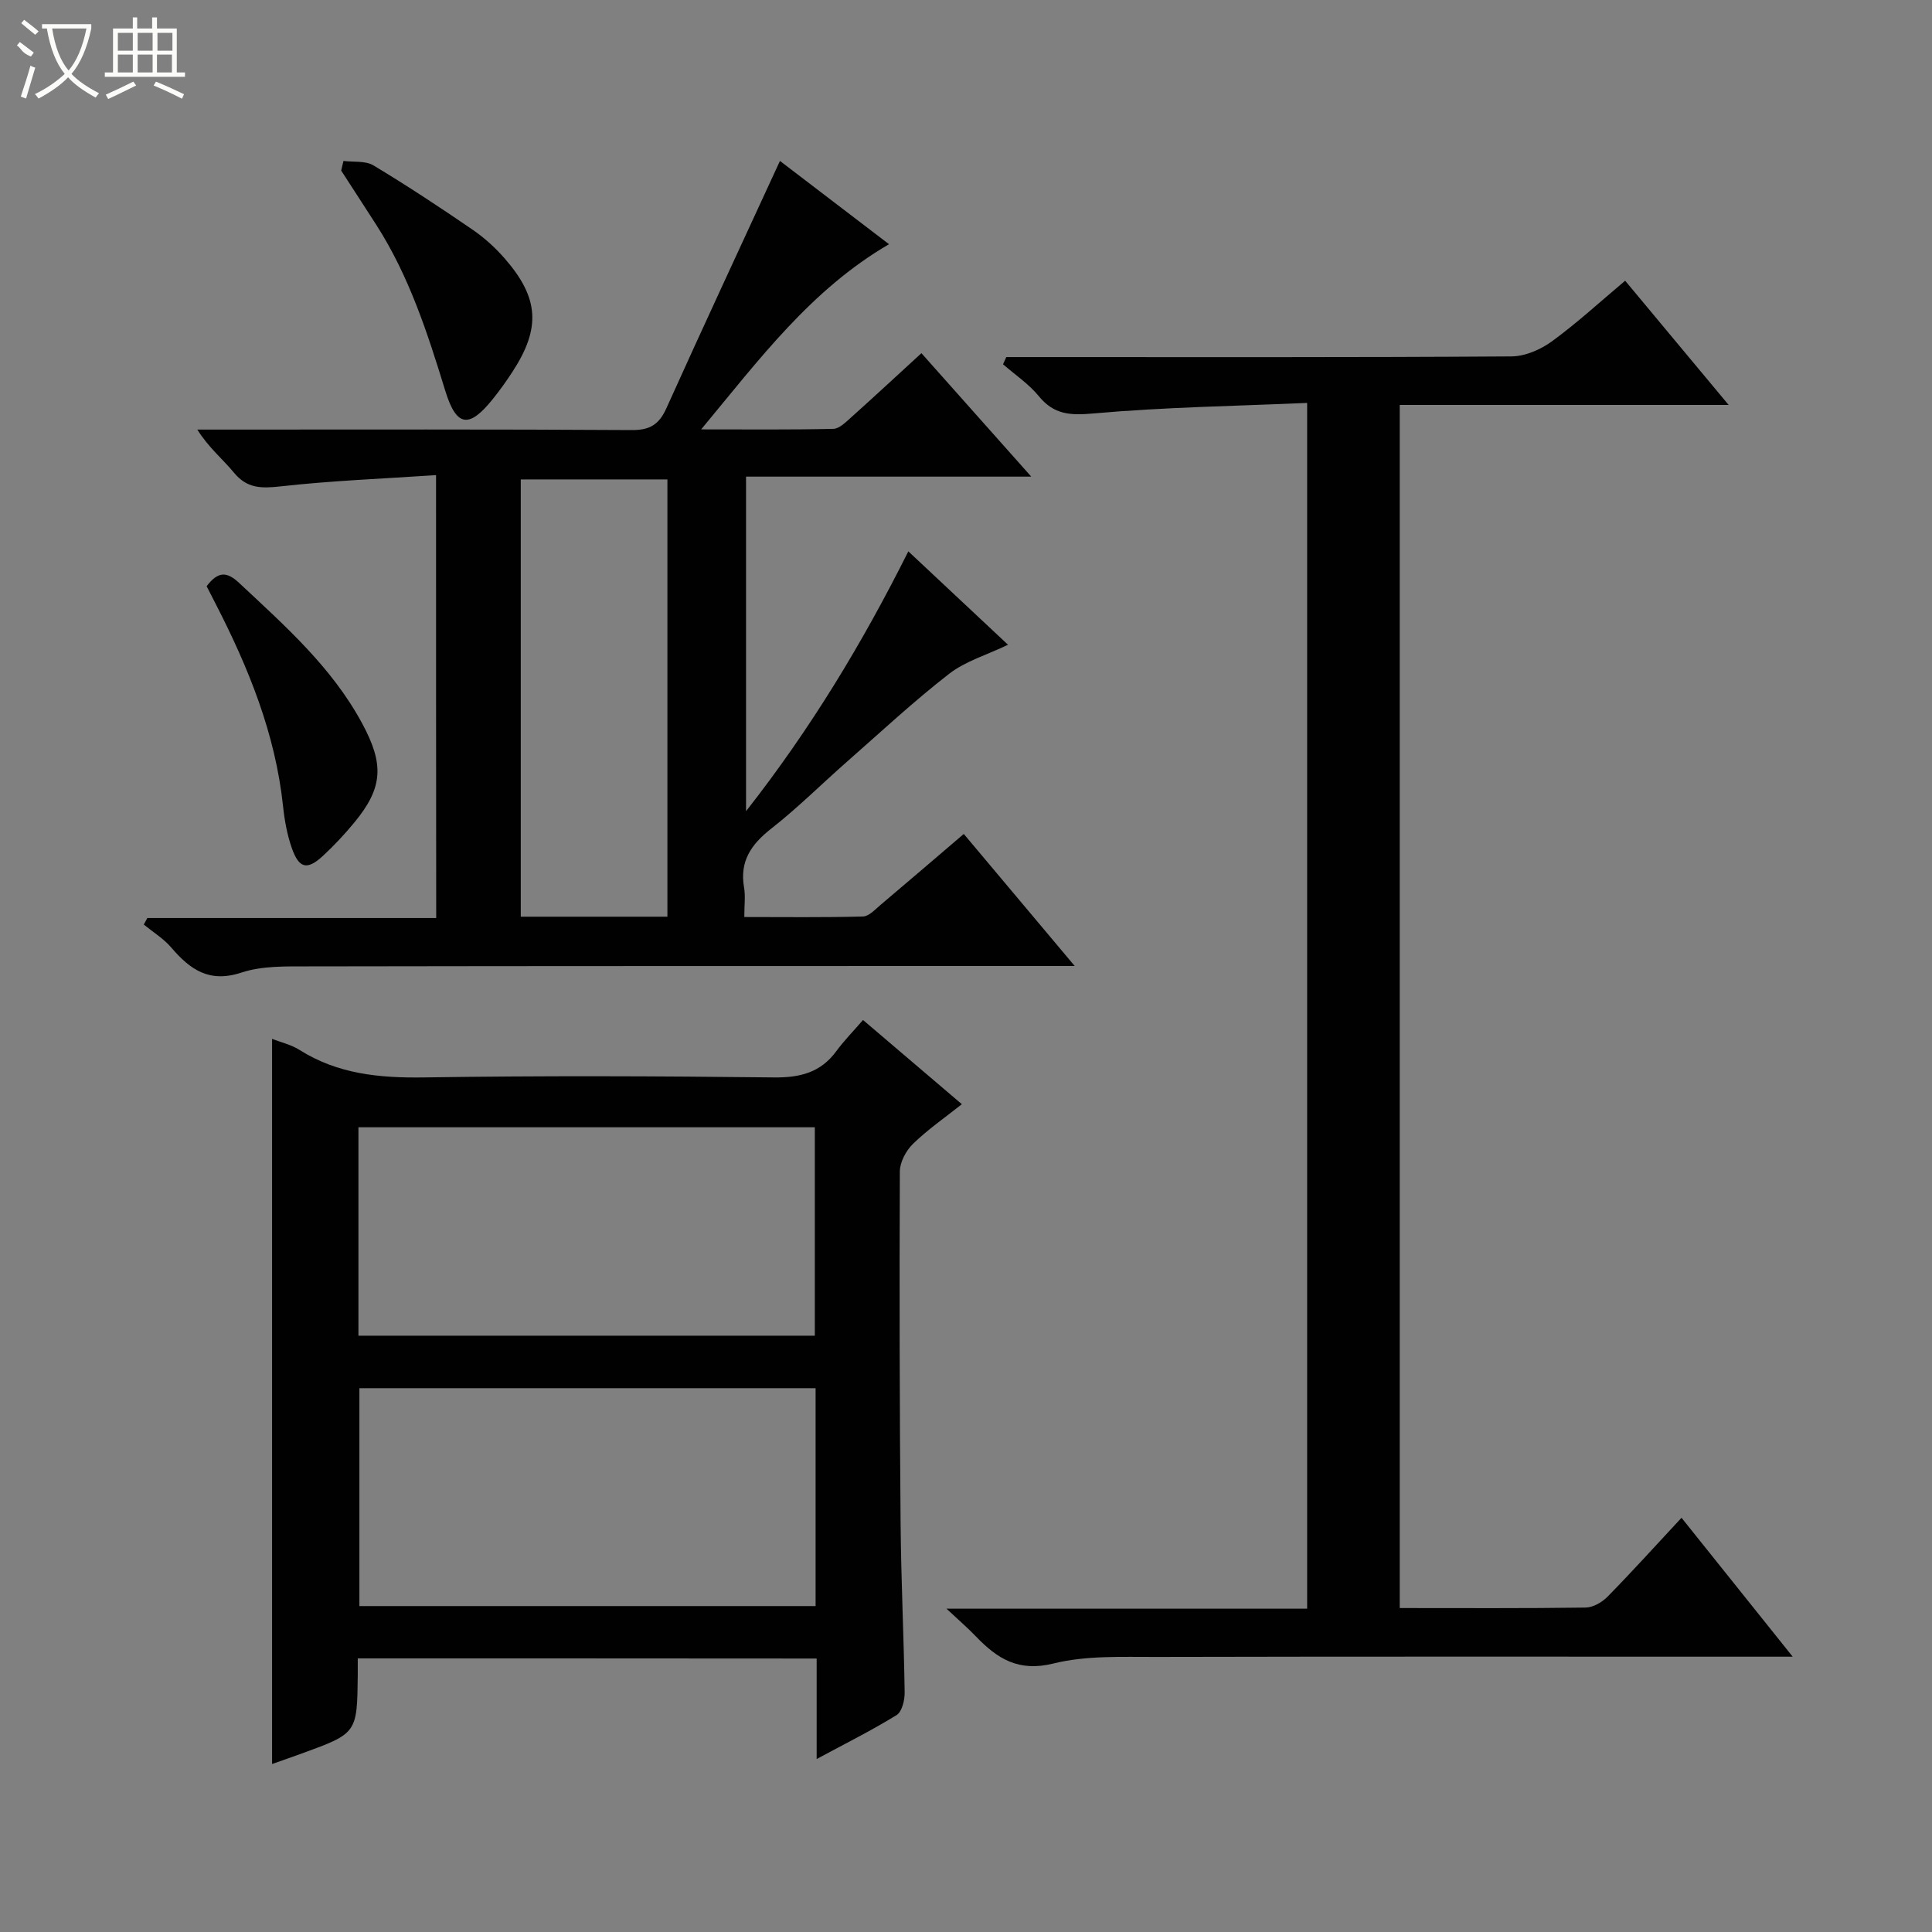 <svg enable-background="new 0 0 400 400" viewBox="0 0 400 400" xmlns="http://www.w3.org/2000/svg"><rect x="0" y="0" width="400" height="400" fill="#808080" stroke="none"/><g fill="#010102"><path d="m90.28 98.37c-11.04.74-21.66 1.15-32.2 2.33-3.97.44-6.93.46-9.65-2.85-2.31-2.81-5.21-5.13-7.58-8.91h5.02c28.32 0 56.65-.08 84.97.1 3.75.02 5.62-1.18 7.13-4.52 7.69-17.06 15.6-34.03 23.51-51.2 6.94 5.3 14.58 11.13 22.58 17.24-16.1 9.39-26.72 23.67-38.89 38.34 9.93 0 18.64.09 27.36-.11 1.24-.03 2.56-1.37 3.64-2.33 4.81-4.31 9.54-8.7 14.6-13.34 7.52 8.45 14.8 16.63 22.74 25.56-20.1 0-39.39 0-59.05 0v69.27c13.41-17.11 24.06-34.74 33.6-53.8 7.1 6.66 13.73 12.87 20.64 19.34-4.37 2.1-8.81 3.39-12.2 6.02-7.33 5.69-14.15 12.05-21.14 18.19-5.25 4.61-10.22 9.58-15.71 13.88-4.14 3.25-6.55 6.75-5.6 12.17.31 1.76.05 3.62.05 6.11 8.39 0 16.48.11 24.57-.11 1.24-.03 2.52-1.46 3.64-2.4 5.7-4.81 11.35-9.67 17.23-14.69 7.59 9.03 14.93 17.76 22.97 27.34-2.72 0-4.48 0-6.23 0-50.82.01-101.63-.01-152.45.08-4.64.01-9.55-.14-13.84 1.28-6.66 2.2-10.62-.61-14.53-5.18-1.58-1.85-3.77-3.19-5.69-4.76.24-.45.49-.9.73-1.35h59.81c-.03-30.53-.03-60.45-.03-91.7zm47.9 91.42c0-30.46 0-60.49 0-90.53-10.35 0-20.29 0-30.36 0v90.53z"/><path d="m289.8 332.93c13.19 0 25.84.08 38.49-.1 1.55-.02 3.42-1.11 4.56-2.28 5.09-5.19 9.97-10.59 15.29-16.31 7.65 9.56 14.97 18.7 23.02 28.76-2.79 0-4.52 0-6.26 0-41.82 0-83.65-.05-125.47.05-7.14.02-14.52-.33-21.33 1.36-7.25 1.8-11.64-1.01-16.05-5.61-1.68-1.75-3.53-3.34-6.09-5.74h74.67c0-83.11 0-165.8 0-249.64-14.81.65-29.57.87-44.23 2.18-4.81.43-8.17.27-11.32-3.57-2.07-2.53-4.91-4.43-7.41-6.61.22-.5.45-.99.67-1.49h5.12c33.16 0 66.32.08 99.48-.14 2.82-.02 6.03-1.41 8.37-3.12 5.22-3.81 10.01-8.22 15.16-12.55 7.05 8.46 13.92 16.71 21.43 25.72-23.25 0-45.48 0-68.1 0z"/><path d="m74.07 343.35c0 1.44.01 2.43 0 3.42-.13 12.08-.13 12.09-11.53 16.25-2 .73-4 1.42-6.21 2.2 0-50.18 0-99.98 0-150.13 1.82.71 3.95 1.19 5.69 2.29 7.93 5.01 16.56 5.82 25.75 5.69 24.14-.37 48.3-.28 72.45 0 5.42.06 9.68-1 12.94-5.45 1.57-2.14 3.45-4.05 5.52-6.44 7.15 6.09 13.67 11.65 20.46 17.43-3.5 2.78-7.06 5.24-10.12 8.22-1.44 1.4-2.71 3.78-2.72 5.73-.1 24.31-.05 48.63.16 72.94.1 11.64.67 23.27.84 34.9.02 1.6-.55 4-1.67 4.69-5.17 3.19-10.64 5.91-16.55 9.1 0-7.29 0-13.88 0-20.81-31.72-.03-63.08-.03-95.01-.03zm94.79-55.94c-31.85 0-63.21 0-94.45 0v45.11h94.45c0-15.22 0-30.02 0-45.11zm-94.65-10.87h94.49c0-14.65 0-28.91 0-43.15-31.66 0-63.02 0-94.49 0z"/><path d="m71.11 33.32c2.09.27 4.55-.07 6.2.92 6.98 4.19 13.78 8.69 20.5 13.29 2.44 1.67 4.72 3.73 6.67 5.97 7.14 8.18 7.52 14.42 1.63 23.46-1.27 1.95-2.62 3.85-4.08 5.66-4.87 6.06-7.51 5.88-9.84-1.71-3.67-11.95-7.48-23.75-14.28-34.35-2.41-3.76-4.85-7.49-7.27-11.24.16-.66.31-1.33.47-2z"/><path d="m42.78 121.37c2.34-3.07 4.13-3.11 6.73-.68 9.47 8.87 19.2 17.43 25.49 29.12 4.52 8.4 4.35 13.23-1.64 20.48-2.01 2.43-4.17 4.76-6.49 6.9-3.26 3.01-4.95 2.65-6.44-1.57-.98-2.78-1.52-5.78-1.83-8.73-1.59-14.97-7.13-28.59-13.92-41.81-.6-1.18-1.21-2.35-1.9-3.71z"/></g><path d="m6.4 11.7c-2-.8-1.9-1.6-2.9-2.3l.6-.7c.9.7 1.9 1.4 2.9 2.2zm-2.1 8.3c.7-2.1 1.4-4.2 2-6.4.2.1.6.3 1 .4-.7 2.3-1.3 4.4-1.9 6.4zm3-12.8c-1.1-.9-2.1-1.7-2.9-2.4l.6-.7c1 .8 2 1.5 3 2.4zm1.4-1.3v-.9h10.2v.9c-.9 4.2-2.3 7.3-4.1 9.4 1.3 1.4 3.2 2.7 5.7 4-.2.2-.4.5-.7.9-2.5-1.4-4.4-2.7-5.7-4.2-1.4 1.5-3.5 3-6.1 4.4 0 0 0 0-.1-.1-.3-.4-.5-.7-.7-.8 2.7-1.3 4.7-2.8 6.2-4.2-1.8-2.2-3-5.3-3.7-9.4zm9.2 0h-7.1c.6 3.8 1.7 6.7 3.4 8.7 1.7-2 2.9-4.8 3.7-8.7z" fill="#fbfcfa"/><path d="m31.6 3.6h.9v2.3h4.1v9.1h1.7v.9h-16.6v-.9h1.7v-9.1h4.1v-2.3h.9v2.3h3.1v-2.3zm-4 13.3.6.8c-1.9.9-3.8 1.9-5.8 2.8-.2-.3-.3-.6-.5-.9 2-.9 3.9-1.8 5.7-2.7zm-3.2-10.1v3.7h3.1v-3.7zm0 4.5v3.7h3.1v-3.7zm4.1-4.5v3.7h3.1v-3.7zm0 4.5v3.7h3.1v-3.7zm9.1 9.1c-2.1-1.1-4.1-2-5.8-2.7l.5-.8c2.2.9 4.1 1.8 5.8 2.6l-.4.9zm-1.9-13.6h-3.1v3.7h3.1zm-3.2 4.5v3.7h3.1v-3.7z" fill="#fbfcfa"/></svg>